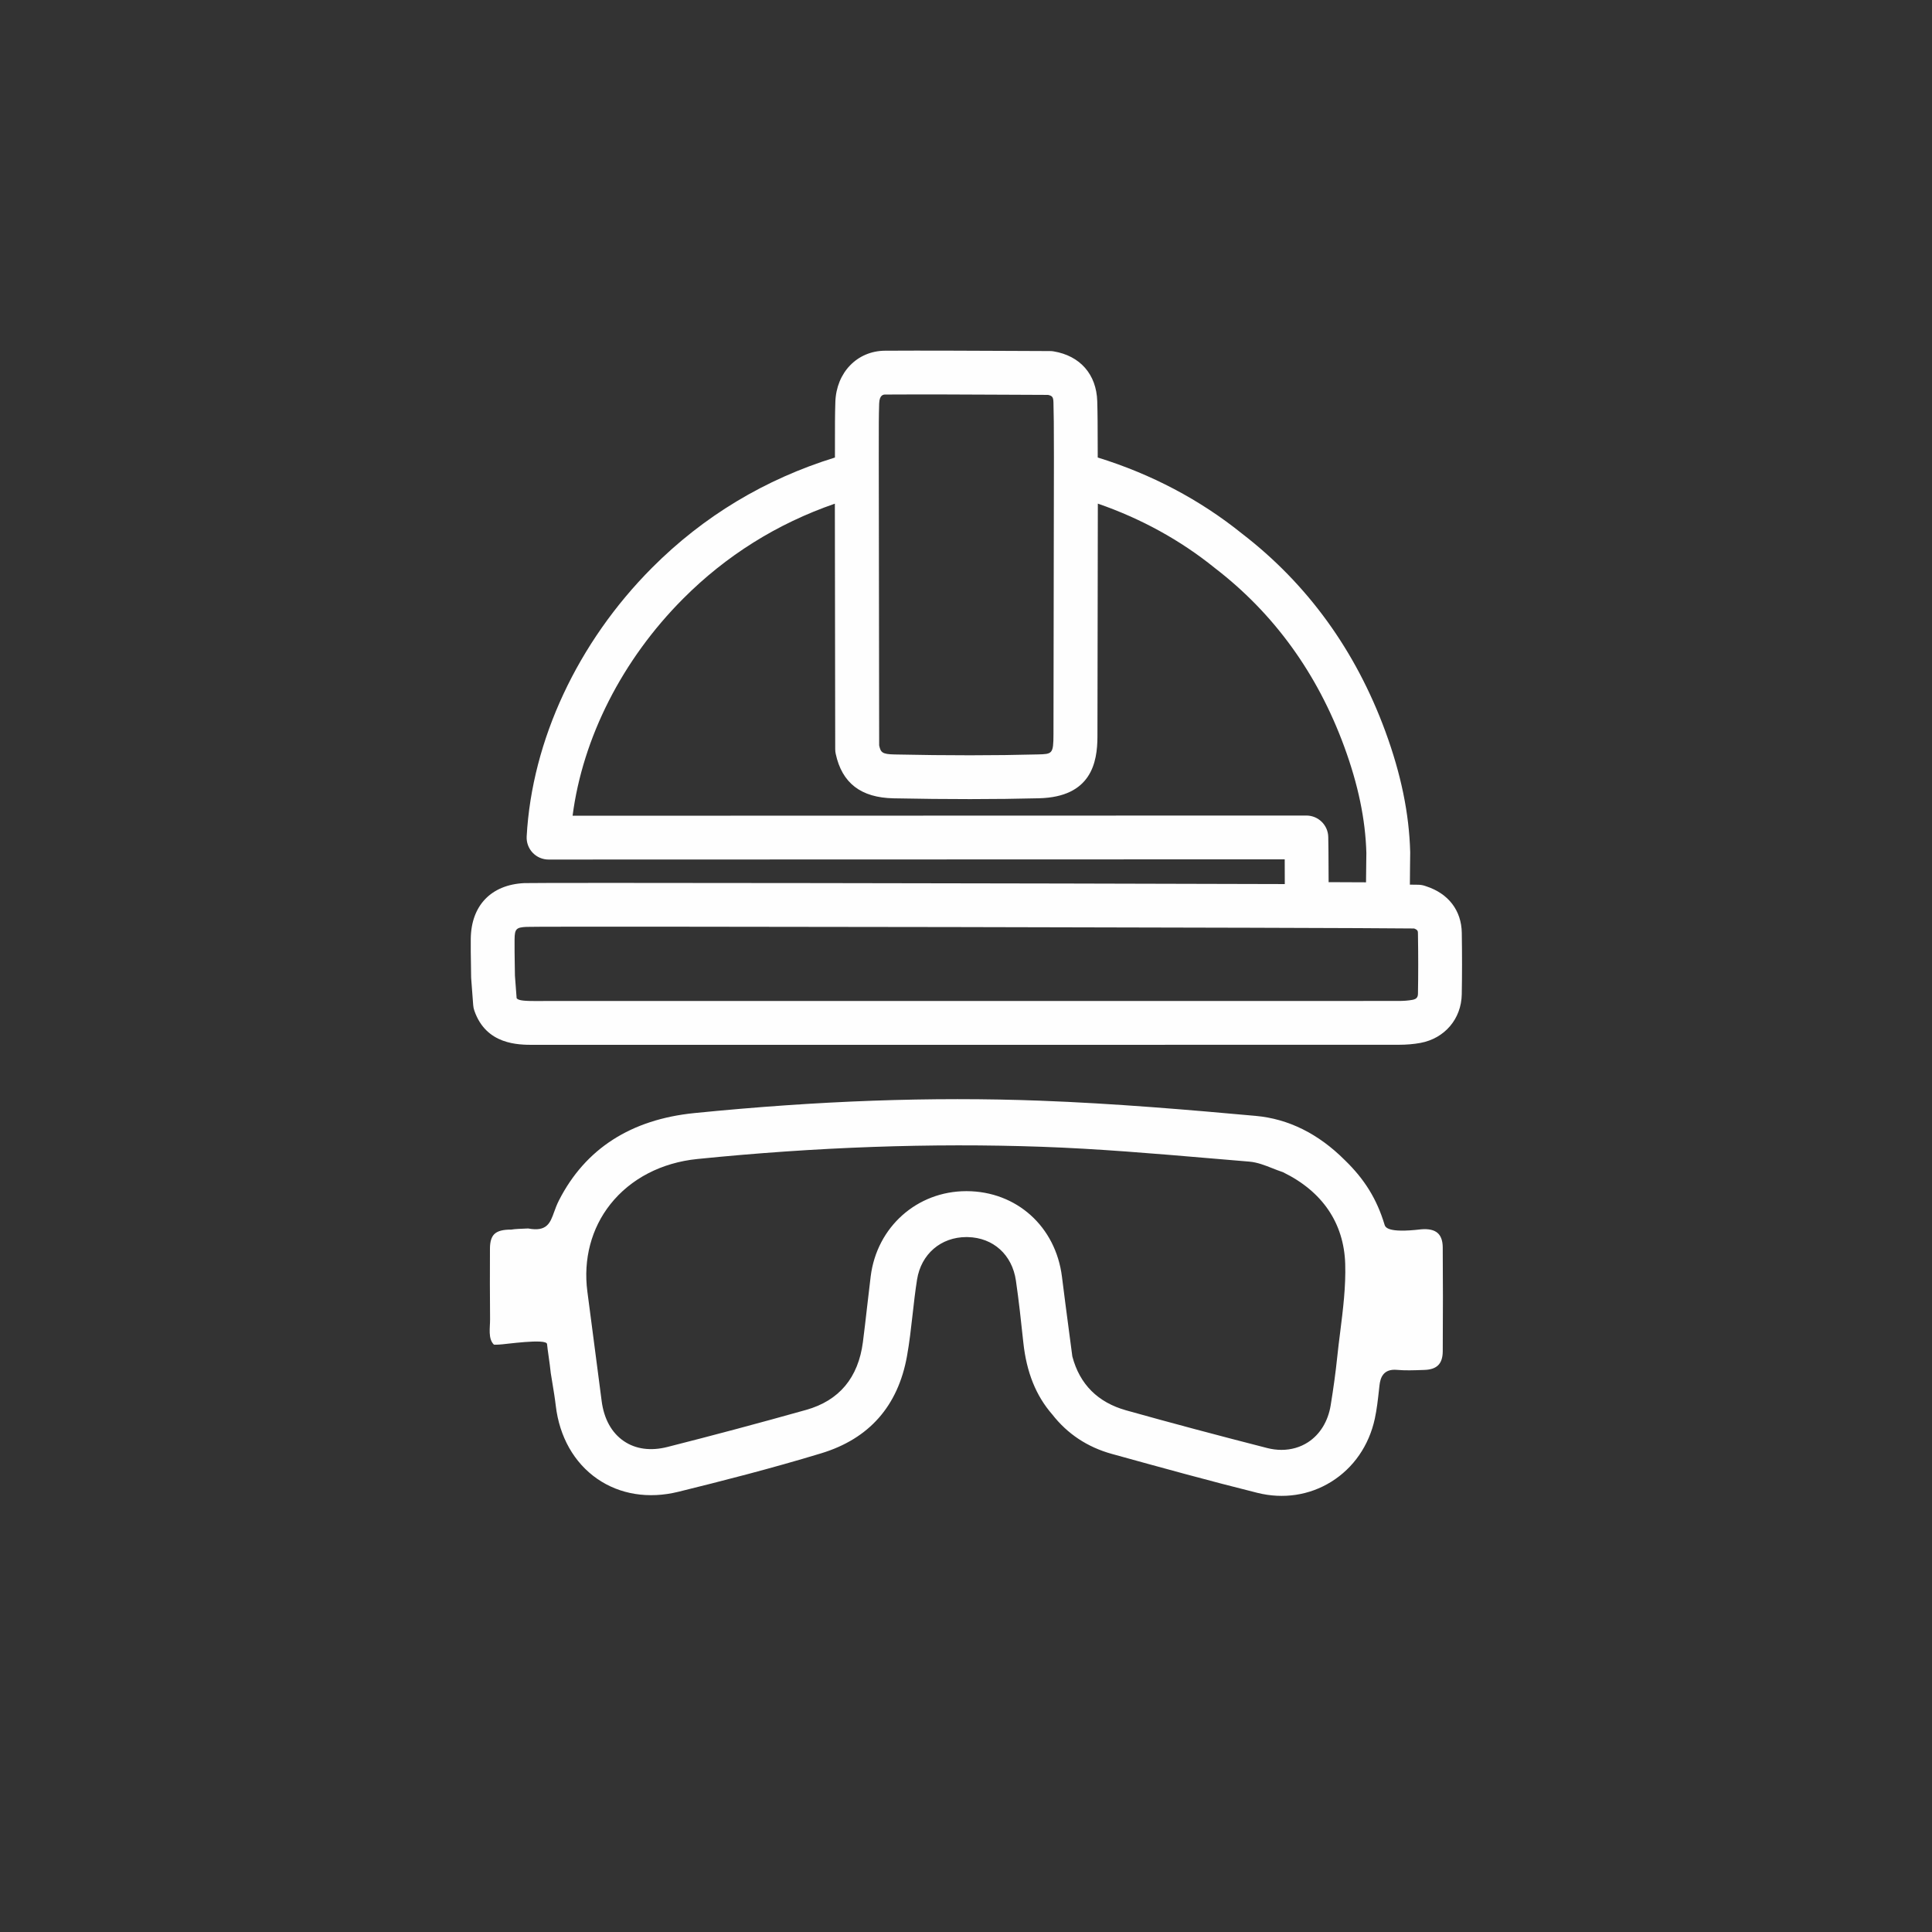 <?xml version="1.0" encoding="utf-8"?>
<!-- Generator: Adobe Illustrator 26.0.2, SVG Export Plug-In . SVG Version: 6.00 Build 0)  -->
<svg version="1.1" id="Camada_1" xmlns="http://www.w3.org/2000/svg" xmlns:xlink="http://www.w3.org/1999/xlink" x="0px" y="0px"
	 viewBox="0 0 1080 1080" style="enable-background:new 0 0 1080 1080;" xml:space="preserve">
<rect x="0" y="0" width="1080" height="1080" fill="#333333" stroke="none"/>
<style type="text/css">
	.st0{fill:#FEFEFE;}
</style>
<g>
	<path class="st0" d="M803.73,689.33c-1.97-1.79-5.11-2.5-9.34-2.13c-18.95,2.25-20.02-1.29-20.42-2.62
		c-4.29-14.23-11.13-25.34-22.19-36.04c-14.75-14.77-31.51-23.09-49.81-24.75c-36.41-3.3-78.77-6.95-120.75-8.51
		c-60.67-2.26-123.81,0.01-193,6.93c-35.55,3.56-61.03,19.96-75.74,48.77c-1.24,2.42-2.05,4.69-2.78,6.69
		c-2.13,5.92-3.99,11.05-14.45,9.05c-3.68,0.12-8.03,0.36-8.78,0.55l-0.63,0.09c-4.67-0.05-7.72,0.77-9.51,2.52
		c-1.61,1.58-2.41,4.18-2.44,7.95c-0.1,13.21-0.02,26.65,0.06,39.65c0.03,4.72-1.24,10.83,2.12,14.15c0.17,0.17,3.03-0.01,3.03-0.01
		c2.52-0.02,26.36-3.62,26.7-0.29c0.47,4.56,1,7.08,1.54,11.64l0.54,4.59c0.29,1.83,0.6,3.73,0.92,5.64
		c0.68,4.09,1.38,8.33,1.87,12.54c2.04,17.44,10.27,31.96,23.16,40.91c12.65,8.78,28.76,11.36,45.33,7.28
		c23.7-5.84,51.74-12.96,79.96-21.54c26.74-8.13,42.86-26.39,47.89-54.27c1.38-7.66,2.27-15.58,3.13-23.24
		c0.72-6.42,1.46-13.06,2.5-19.57c2.27-14.3,13.34-23.78,27.63-23.78c0.23,0,0.47,0,0.7,0.01c14.27,0.31,24.85,9.87,26.94,24.36
		c1.63,11.24,2.84,22.3,4.14,34.56c1.77,16.61,7.05,29.77,16.17,40.22c8.51,10.91,19.7,18.3,33.32,22.07l1.1,0.3
		c26.27,7.27,53.45,14.78,80.33,21.48c14.37,3.58,29,1.38,41.19-6.2c12.46-7.74,21.11-20.25,24.36-35.21
		c1.14-5.25,1.75-10.77,2.34-16.11l0.29-2.62c0.46-4.04,2.01-9.33,9.77-8.62c4.54,0.41,9.28,0.24,13.86,0.08l1.5-0.05
		c7.03-0.24,10.18-3.46,10.23-10.44c0.13-21.25,0.13-40.29-0.01-58.2C806.45,693.59,805.52,690.96,803.73,689.33z M749.18,744.57
		c-0.59,4.68-1.2,9.52-1.69,14.26c-0.85,8.2-2.04,16.96-3.64,26.77c-1.46,8.92-5.94,16.23-12.61,20.59
		c-4.35,2.84-9.46,4.3-14.86,4.3c-2.63,0-5.34-0.34-8.06-1.04c-28.19-7.22-53.96-14.1-78.77-21.05
		c-15.85-4.44-25.97-14.55-30.08-30.05l-0.05-0.26c-0.6-4.6-1.21-9.2-1.82-13.8c-1.34-10.17-2.69-20.35-3.95-30.53
		c-3.49-28.13-25.41-47.82-53.29-47.9c-0.05,0-0.1,0-0.15,0c-27.57,0-50.05,20.02-53.49,47.65c-0.68,5.52-1.32,11.05-1.95,16.57
		c-0.75,6.58-1.53,13.39-2.39,20.08c-2.57,20.01-13.27,32.79-31.78,37.99c-25.99,7.3-52.08,14.27-77.54,20.72
		c-9.29,2.35-17.7,1.23-24.31-3.27c-6.83-4.64-11.12-12.4-12.42-22.43c-1.84-14.25-3.7-28.49-5.57-42.73l-2.42-18.49
		c-2.35-18.01,2.21-35.33,12.85-48.76c11.32-14.29,28.59-23.28,48.64-25.3c66.14-6.7,130.86-9.01,192.38-6.84
		c31.5,1.1,63.44,3.83,94.33,6.46c7.26,0.62,14.52,1.24,21.79,1.84c4.51,0.37,8.83,2.08,13,3.73c1.84,0.72,3.73,1.48,5.58,2.08
		l0.26,0.1c22.05,10.73,34.08,28.44,34.81,51.21C752.37,719.19,750.75,732.09,749.18,744.57z"/>
	<path class="st0" d="M817.15,521.48c-0.19-12.53-7.47-22.02-19.98-26.06l-0.5-0.17c-1.19-0.41-2.44-0.64-3.7-0.67
		c-0.82-0.02-2.46-0.04-4.84-0.06c-0.01-3.34,0.04-6.72,0.09-10.22c0.04-2.51,0.08-5.03,0.09-7.55c0-0.13,0-0.27,0-0.4
		c-0.57-21.5-5.1-43.56-13.87-67.45c-16.62-45.28-43.62-82.53-80.27-110.7c-23.53-18.93-50.59-33.18-80.53-42.45l0-0.04
		c-0.02-3.14-0.03-6.28-0.03-9.43c-0.01-7.17-0.02-14.59-0.24-21.97c-0.44-14.99-9.55-25.42-24.38-27.89
		c-0.65-0.11-1.31-0.17-1.98-0.17c-8.5-0.03-17-0.07-25.5-0.11c-21.87-0.11-44.49-0.21-66.76-0.09
		c-15.56,0.09-27.25,12.15-27.79,28.69c-0.24,7.33-0.23,14.69-0.22,21.8c0,3.05,0,6.1-0.01,9.22
		c-39.16,12.12-73.51,32.8-102.21,61.59c-41.61,41.74-67.16,96.5-70.11,150.22c-0.18,3.36,1.02,6.65,3.34,9.1
		c2.31,2.44,5.53,3.82,8.89,3.82c0,0,0.01,0,0.02,0c3.02,0,342.54-0.1,411.5-0.12c0.03,4.19,0.06,9.05,0.04,13.83
		c-138.11-0.43-418.39-0.86-425.14-0.54c-18.51,0.89-29.69,12.53-29.9,31.11c-0.06,4.91,0.02,9.84,0.11,14.85
		c0.04,2.16,0.07,4.32,0.09,6.47c0,0.26,0.01,0.52,0.03,0.79l1.13,15.01c0.08,1.06,0.3,2.1,0.65,3.1
		c6.63,19.08,24.53,19.08,33.13,19.08c50.84,0,101.67,0,152.51,0c110.34,0,220.7-0.01,331.05-0.04c4.35,0,8.44-0.35,12.14-1.03
		c13.59-2.51,22.88-13.43,23.13-27.16C817.33,545,817.34,533.75,817.15,521.48z M491.46,225.54c0.16-4.97,2.55-4.99,3.45-4.99
		c22.14-0.13,44.69-0.02,66.5,0.09c8.15,0.04,16.29,0.08,24.44,0.11c2.5,0.53,2.96,1.33,3.04,4.28c0.21,7.04,0.22,14.28,0.23,21.29
		c0,3.18,0.01,6.37,0.03,9.45l-0.25,154.67c-0.02,11.06-0.68,11.08-8.74,11.29c-24.07,0.64-50.27,0.65-80.1,0.02
		c-6.96-0.14-7.75-1.14-8.6-5.08l-0.22-160.77c0.02-3.12,0.01-6.25,0.01-9.37C491.24,239.61,491.23,232.46,491.46,225.54z
		 M320.08,456c5.67-43.59,27.75-87.19,61.8-121.34c24.05-24.12,52.52-41.94,84.81-53.1l0.2,137.24c0,0.86,0.09,1.71,0.27,2.55
		c3.52,16.41,14.1,24.56,32.35,24.92c30.25,0.6,56.85,0.59,81.34-0.03c29.2-0.73,32.61-20.06,32.63-34.53l0.22-130.18
		c24.12,8.34,46,20.36,65.21,35.84c0.07,0.06,0.15,0.12,0.22,0.18c32.97,25.32,57.29,58.89,72.3,99.8
		c7.81,21.28,11.86,40.73,12.38,59.46c-0.02,2.37-0.06,4.75-0.09,7.12c-0.05,3.05-0.1,6.15-0.1,9.29
		c-6.19-0.03-13.19-0.06-20.91-0.09c0.02-12.49-0.19-25.06-0.2-25.2c-0.11-6.68-5.56-12.04-12.25-12.04h0
		C726.5,455.88,391.86,455.98,320.08,456z M792.65,555.41c-0.03,1.82-0.56,3.05-3.09,3.51c-2.24,0.41-4.83,0.62-7.7,0.62
		c-161.19,0.04-322.37,0.04-483.56,0.03c-6.89,0-8.76-0.6-9.5-1.58l-0.95-12.56c-0.02-2.07-0.06-4.16-0.1-6.43
		c-0.07-4.61-0.15-9.37-0.1-13.94c0.06-5.73,0.92-6.64,6.56-6.92c12.33-0.44,458.54,0.39,496.29,0.89c2.11,0.81,2.12,1.5,2.14,2.83
		C792.84,533.86,792.84,544.83,792.65,555.41z"/>
</g>
</svg>
